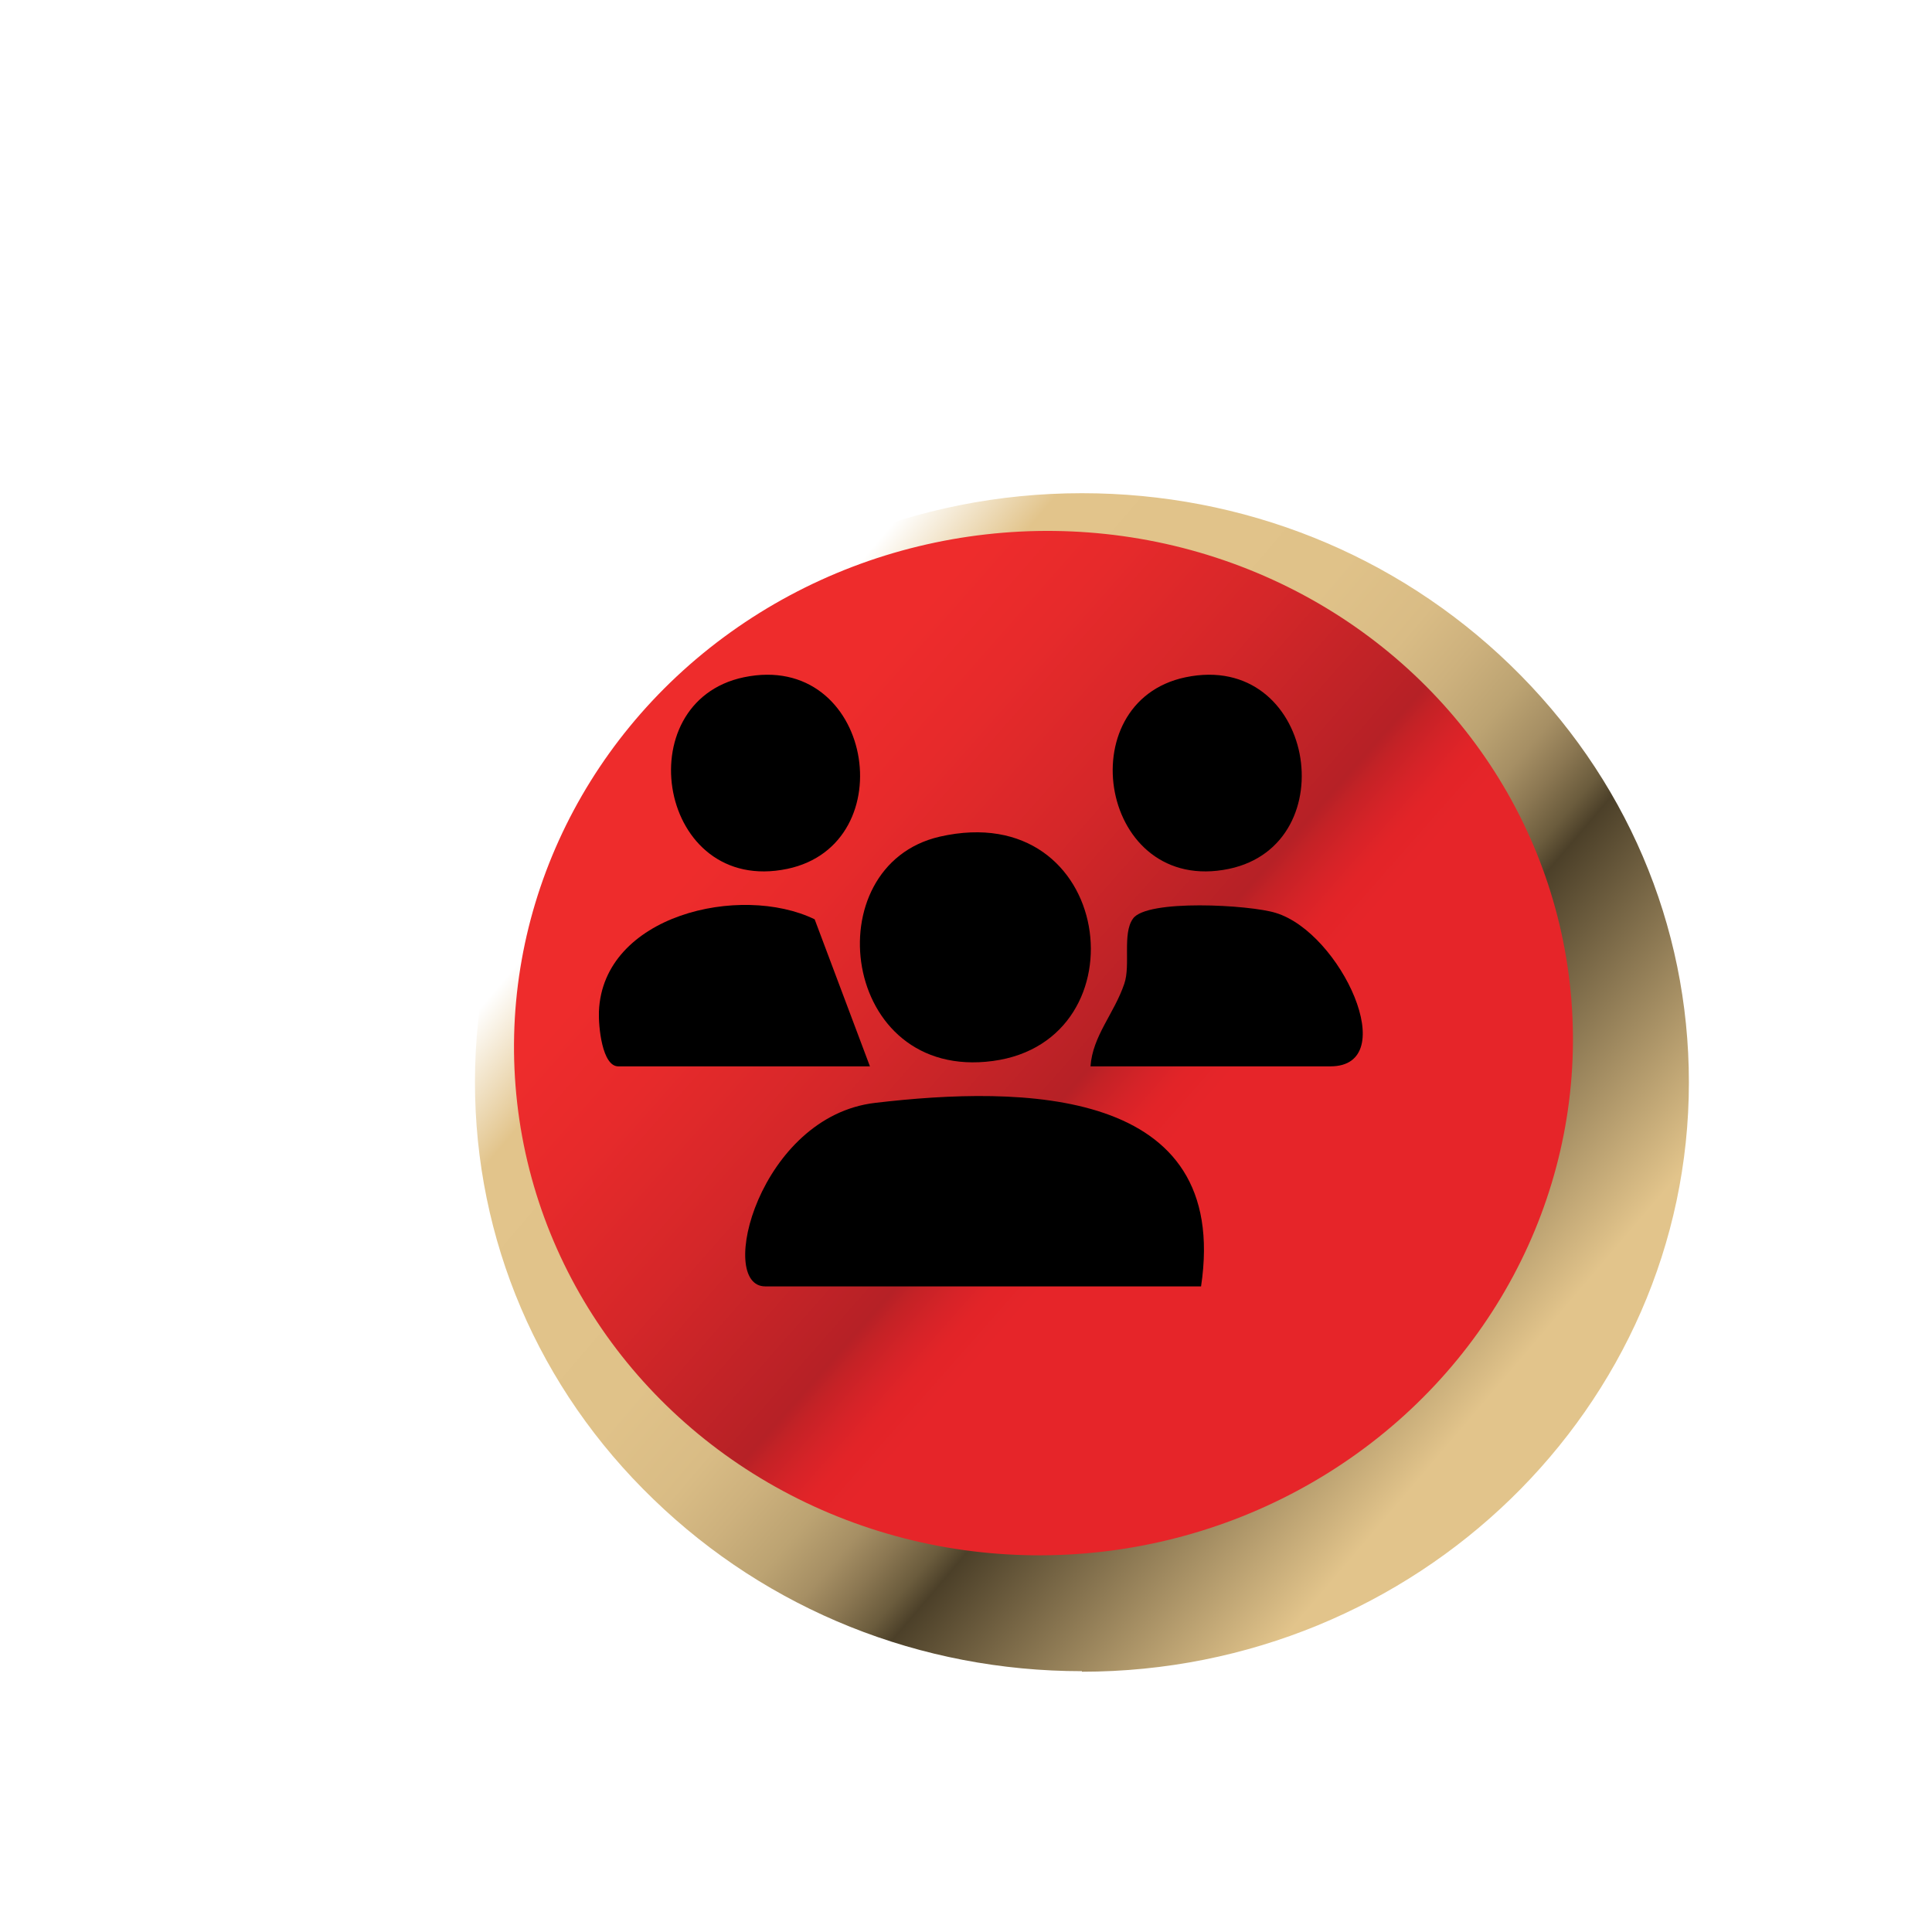 <?xml version="1.0" encoding="UTF-8"?><svg id="Layer_4" xmlns="http://www.w3.org/2000/svg" xmlns:xlink="http://www.w3.org/1999/xlink" viewBox="0 0 36 36"><defs><style>.cls-1{filter:url(#drop-shadow-3);}.cls-2{fill:url(#linear-gradient-2);}.cls-3{fill:url(#linear-gradient);filter:url(#drop-shadow-4);}</style><filter id="drop-shadow-3" x="5.13" y="5.52" width="27.12" height="26.4" filterUnits="userSpaceOnUse"><feOffset dx="1.44" dy="1.44"/><feGaussianBlur result="blur" stdDeviation=".72"/><feFlood flood-color="#000" flood-opacity=".64"/><feComposite in2="blur" operator="in"/><feComposite in="SourceGraphic"/></filter><linearGradient id="linear-gradient" x1="9.47" y1="10.73" x2="26.31" y2="25.08" gradientUnits="userSpaceOnUse"><stop offset=".08" stop-color="#fff"/><stop offset=".17" stop-color="#e2c48b"/><stop offset=".39" stop-color="#e0c289"/><stop offset=".47" stop-color="#d9bc85"/><stop offset=".52" stop-color="#cdb17d"/><stop offset=".57" stop-color="#bca372"/><stop offset=".61" stop-color="#a68f64"/><stop offset=".64" stop-color="#8b7752"/><stop offset=".67" stop-color="#6b5c3d"/><stop offset=".69" stop-color="#4c4029"/><stop offset=".94" stop-color="#e2c48b"/></linearGradient><filter id="drop-shadow-4" x="5.13" y="5.52" width="27.12" height="26.4" filterUnits="userSpaceOnUse"><feOffset dx=".72" dy=".72"/><feGaussianBlur result="blur-2" stdDeviation=".72"/><feFlood flood-color="#000" flood-opacity=".75"/><feComposite in2="blur-2" operator="in"/><feComposite in="SourceGraphic"/></filter><linearGradient id="linear-gradient-2" x1="12.54" y1="25.18" x2="20.27" y2="33.69" gradientTransform="translate(.74 -12.46) rotate(.1)" gradientUnits="userSpaceOnUse"><stop offset="0" stop-color="#ee2c2c"/><stop offset=".17" stop-color="#e72a2b"/><stop offset=".41" stop-color="#d52729"/><stop offset=".69" stop-color="#b72126"/><stop offset=".7" stop-color="#b62126"/><stop offset=".73" stop-color="#c52226"/><stop offset=".78" stop-color="#d72328"/><stop offset=".82" stop-color="#e22428"/><stop offset=".88" stop-color="#e62529"/></linearGradient></defs><g class="cls-1"><path class="cls-3" d="M18,28.98c-3.01,0-5.85-1.14-7.98-3.2-2.15-2.07-3.33-4.84-3.33-7.78,0-6.05,5.08-10.97,11.31-10.97,3.01,0,5.85,1.14,7.98,3.2,2.15,2.08,3.33,4.84,3.33,7.78,0,6.05-5.08,10.98-11.31,10.98Z"/><ellipse class="cls-2" cx="18" cy="18" rx="9.87" ry="9.54" transform="translate(-1.91 2.14) rotate(-6.47)"/></g><path d="M22.38,23.97h-8.12c-.92,0-.11-3.17,2.05-3.42,2.72-.32,6.63-.31,6.07,3.42Z"/><path d="M17.51,15.59c3.25-.74,3.83,3.8.99,4.18s-3.33-3.64-.99-4.18Z"/><path d="M20.32,19.87c.04-.57.44-.98.63-1.54.12-.35-.04-.93.16-1.21.25-.37,2.18-.26,2.66-.11,1.22.37,2.36,2.86,1.02,2.86h-4.46Z"/><path d="M16.21,19.87h-4.69c-.3,0-.37-.74-.36-1.02.07-1.8,2.64-2.39,4.02-1.72l1.03,2.74Z"/><path d="M13.86,12.62c2.4-.5,3,3.11.81,3.57-2.4.5-3-3.11-.81-3.57Z"/><path d="M22.09,12.62c2.4-.5,3,3.11.81,3.57-2.4.5-3-3.11-.81-3.57Z"/></svg>